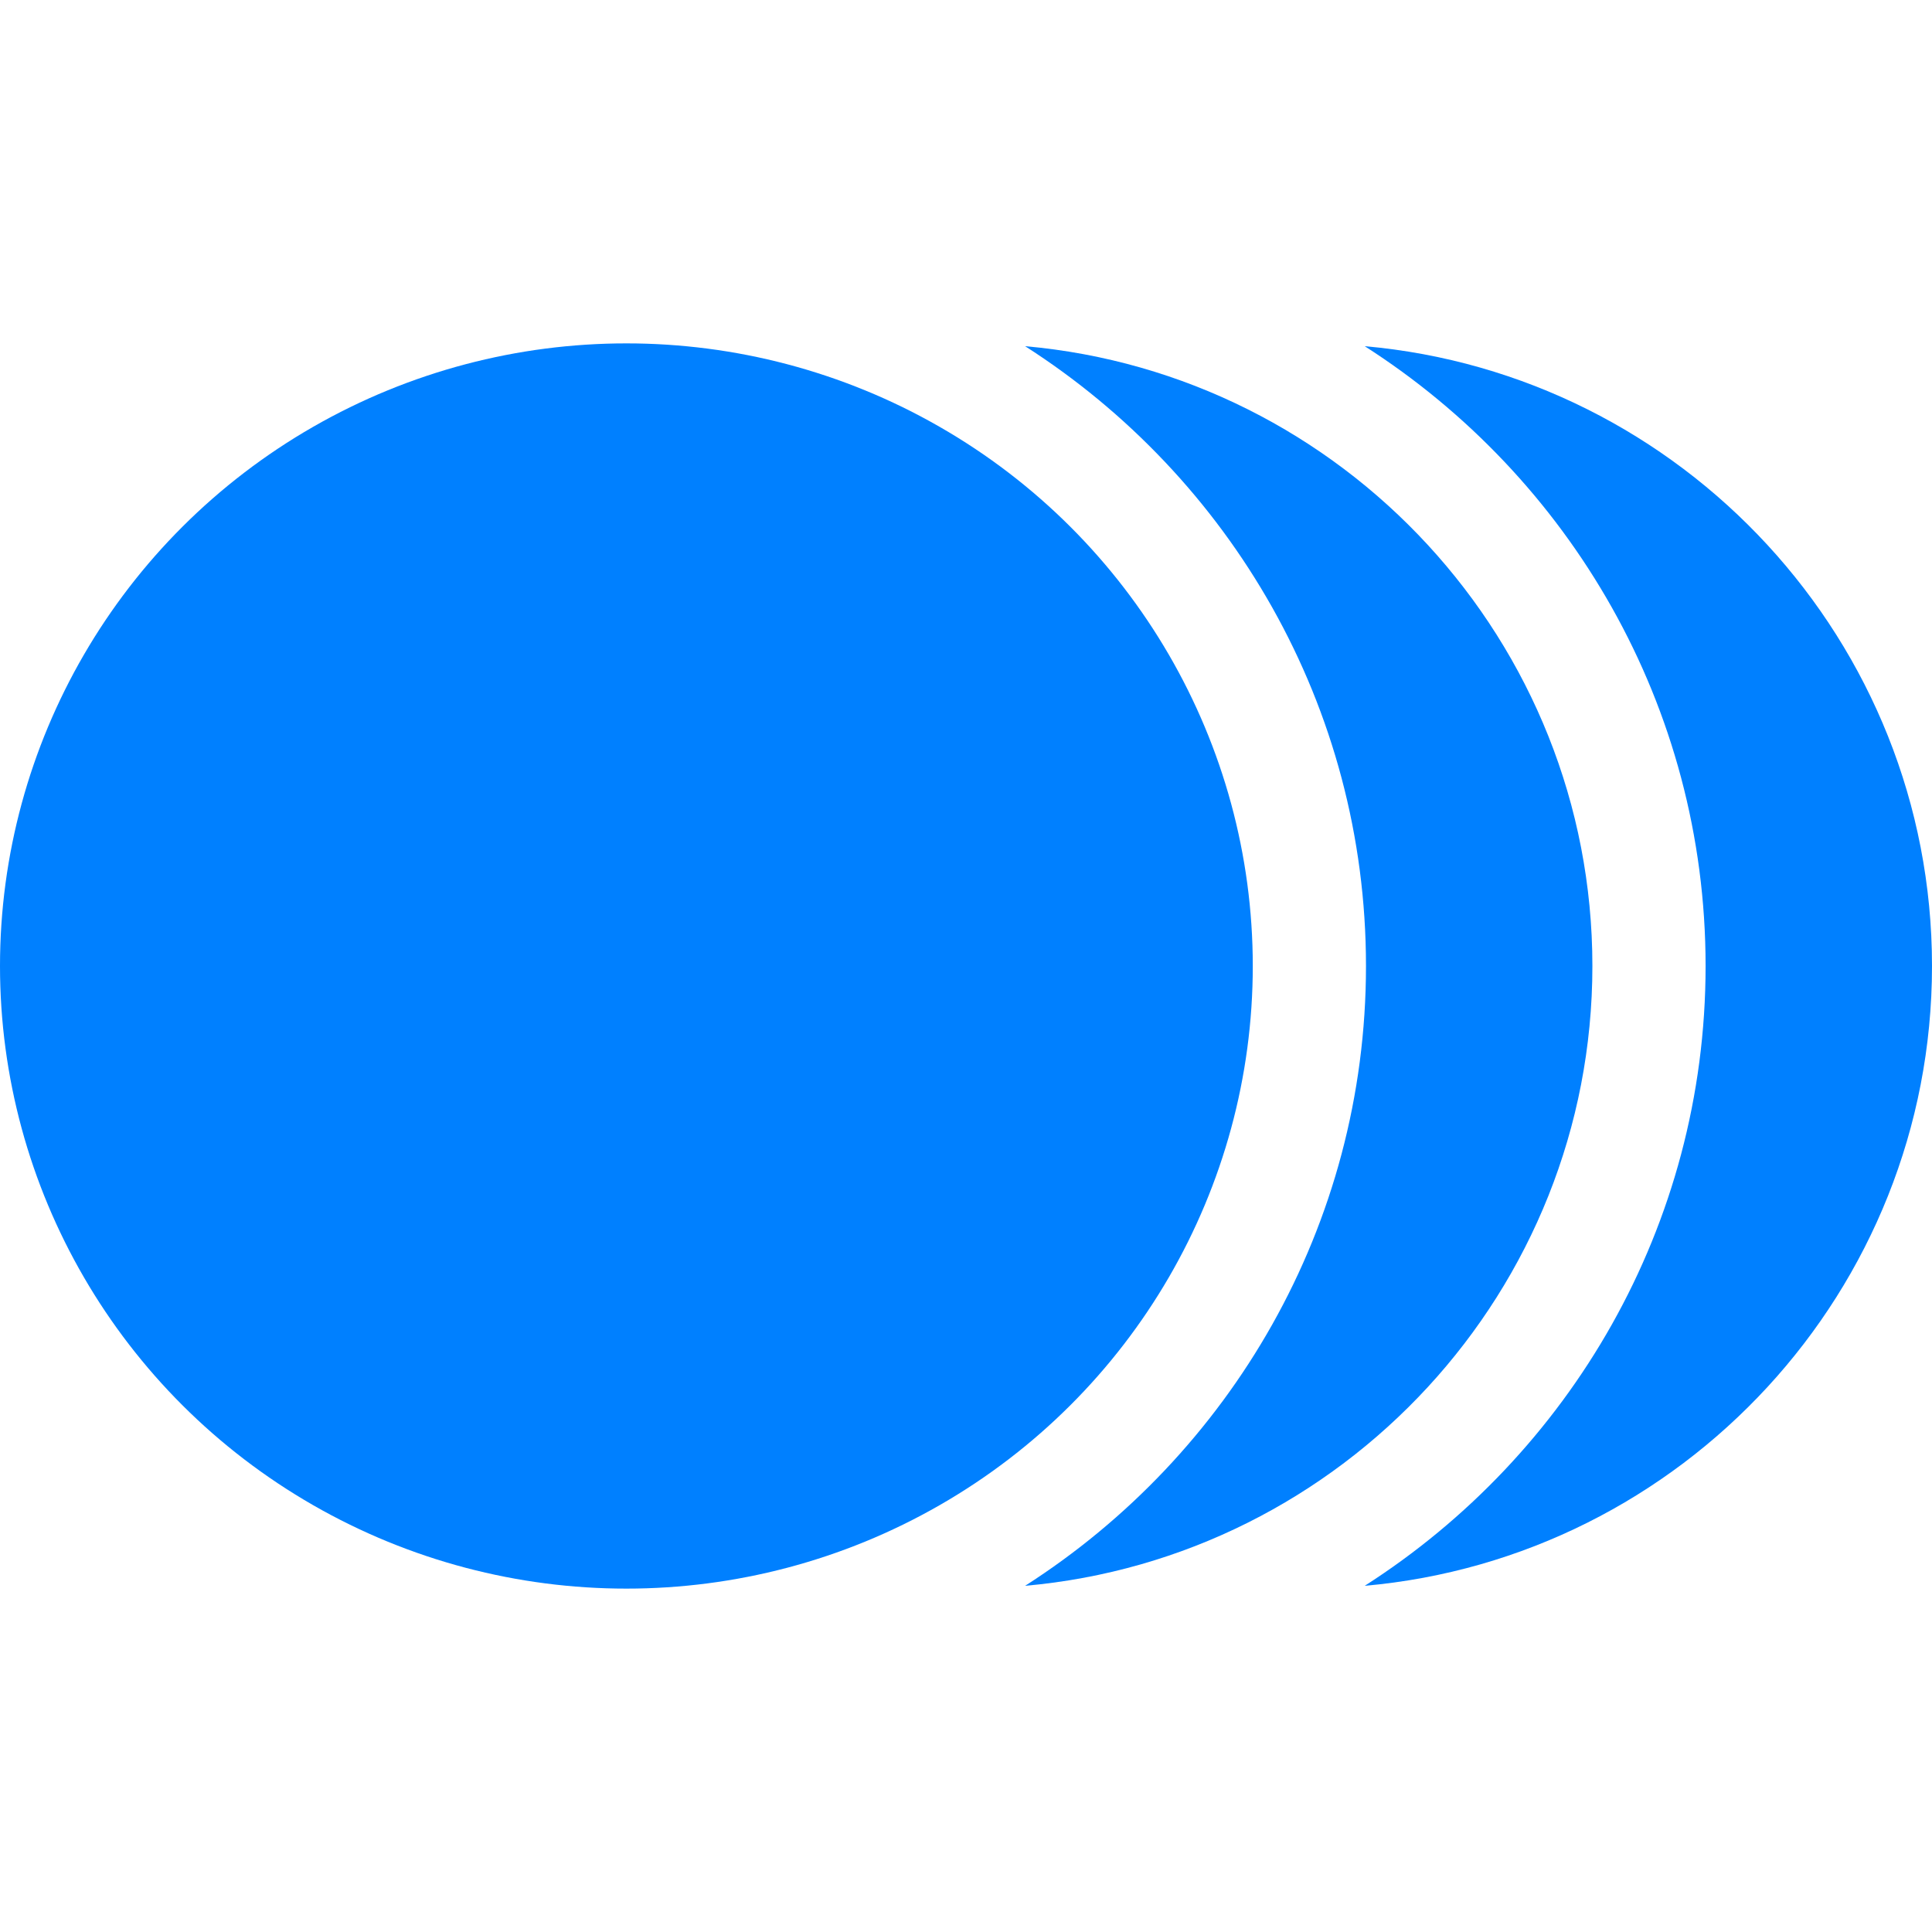 <svg id="Capa_1" enable-background="new 0 0 512 512" fill="#0080ff" height="48" viewBox="0 0 512 512" width="48" xmlns="http://www.w3.org/2000/svg"><g><ellipse cx="166" cy="256" rx="166" ry="165"/><path d="m361.663 91.743c54.219 34.673 90.337 95.267 90.337 164.257s-36.118 129.584-90.337 164.257c84.128-7.456 150.337-78.225 150.337-164.257s-66.209-156.801-150.337-164.257z"/><path d="m422 256c0-86.032-66.209-156.801-150.337-164.257 54.219 34.673 90.337 95.267 90.337 164.257s-36.118 129.584-90.337 164.257c84.128-7.456 150.337-78.225 150.337-164.257z"/></g></svg>